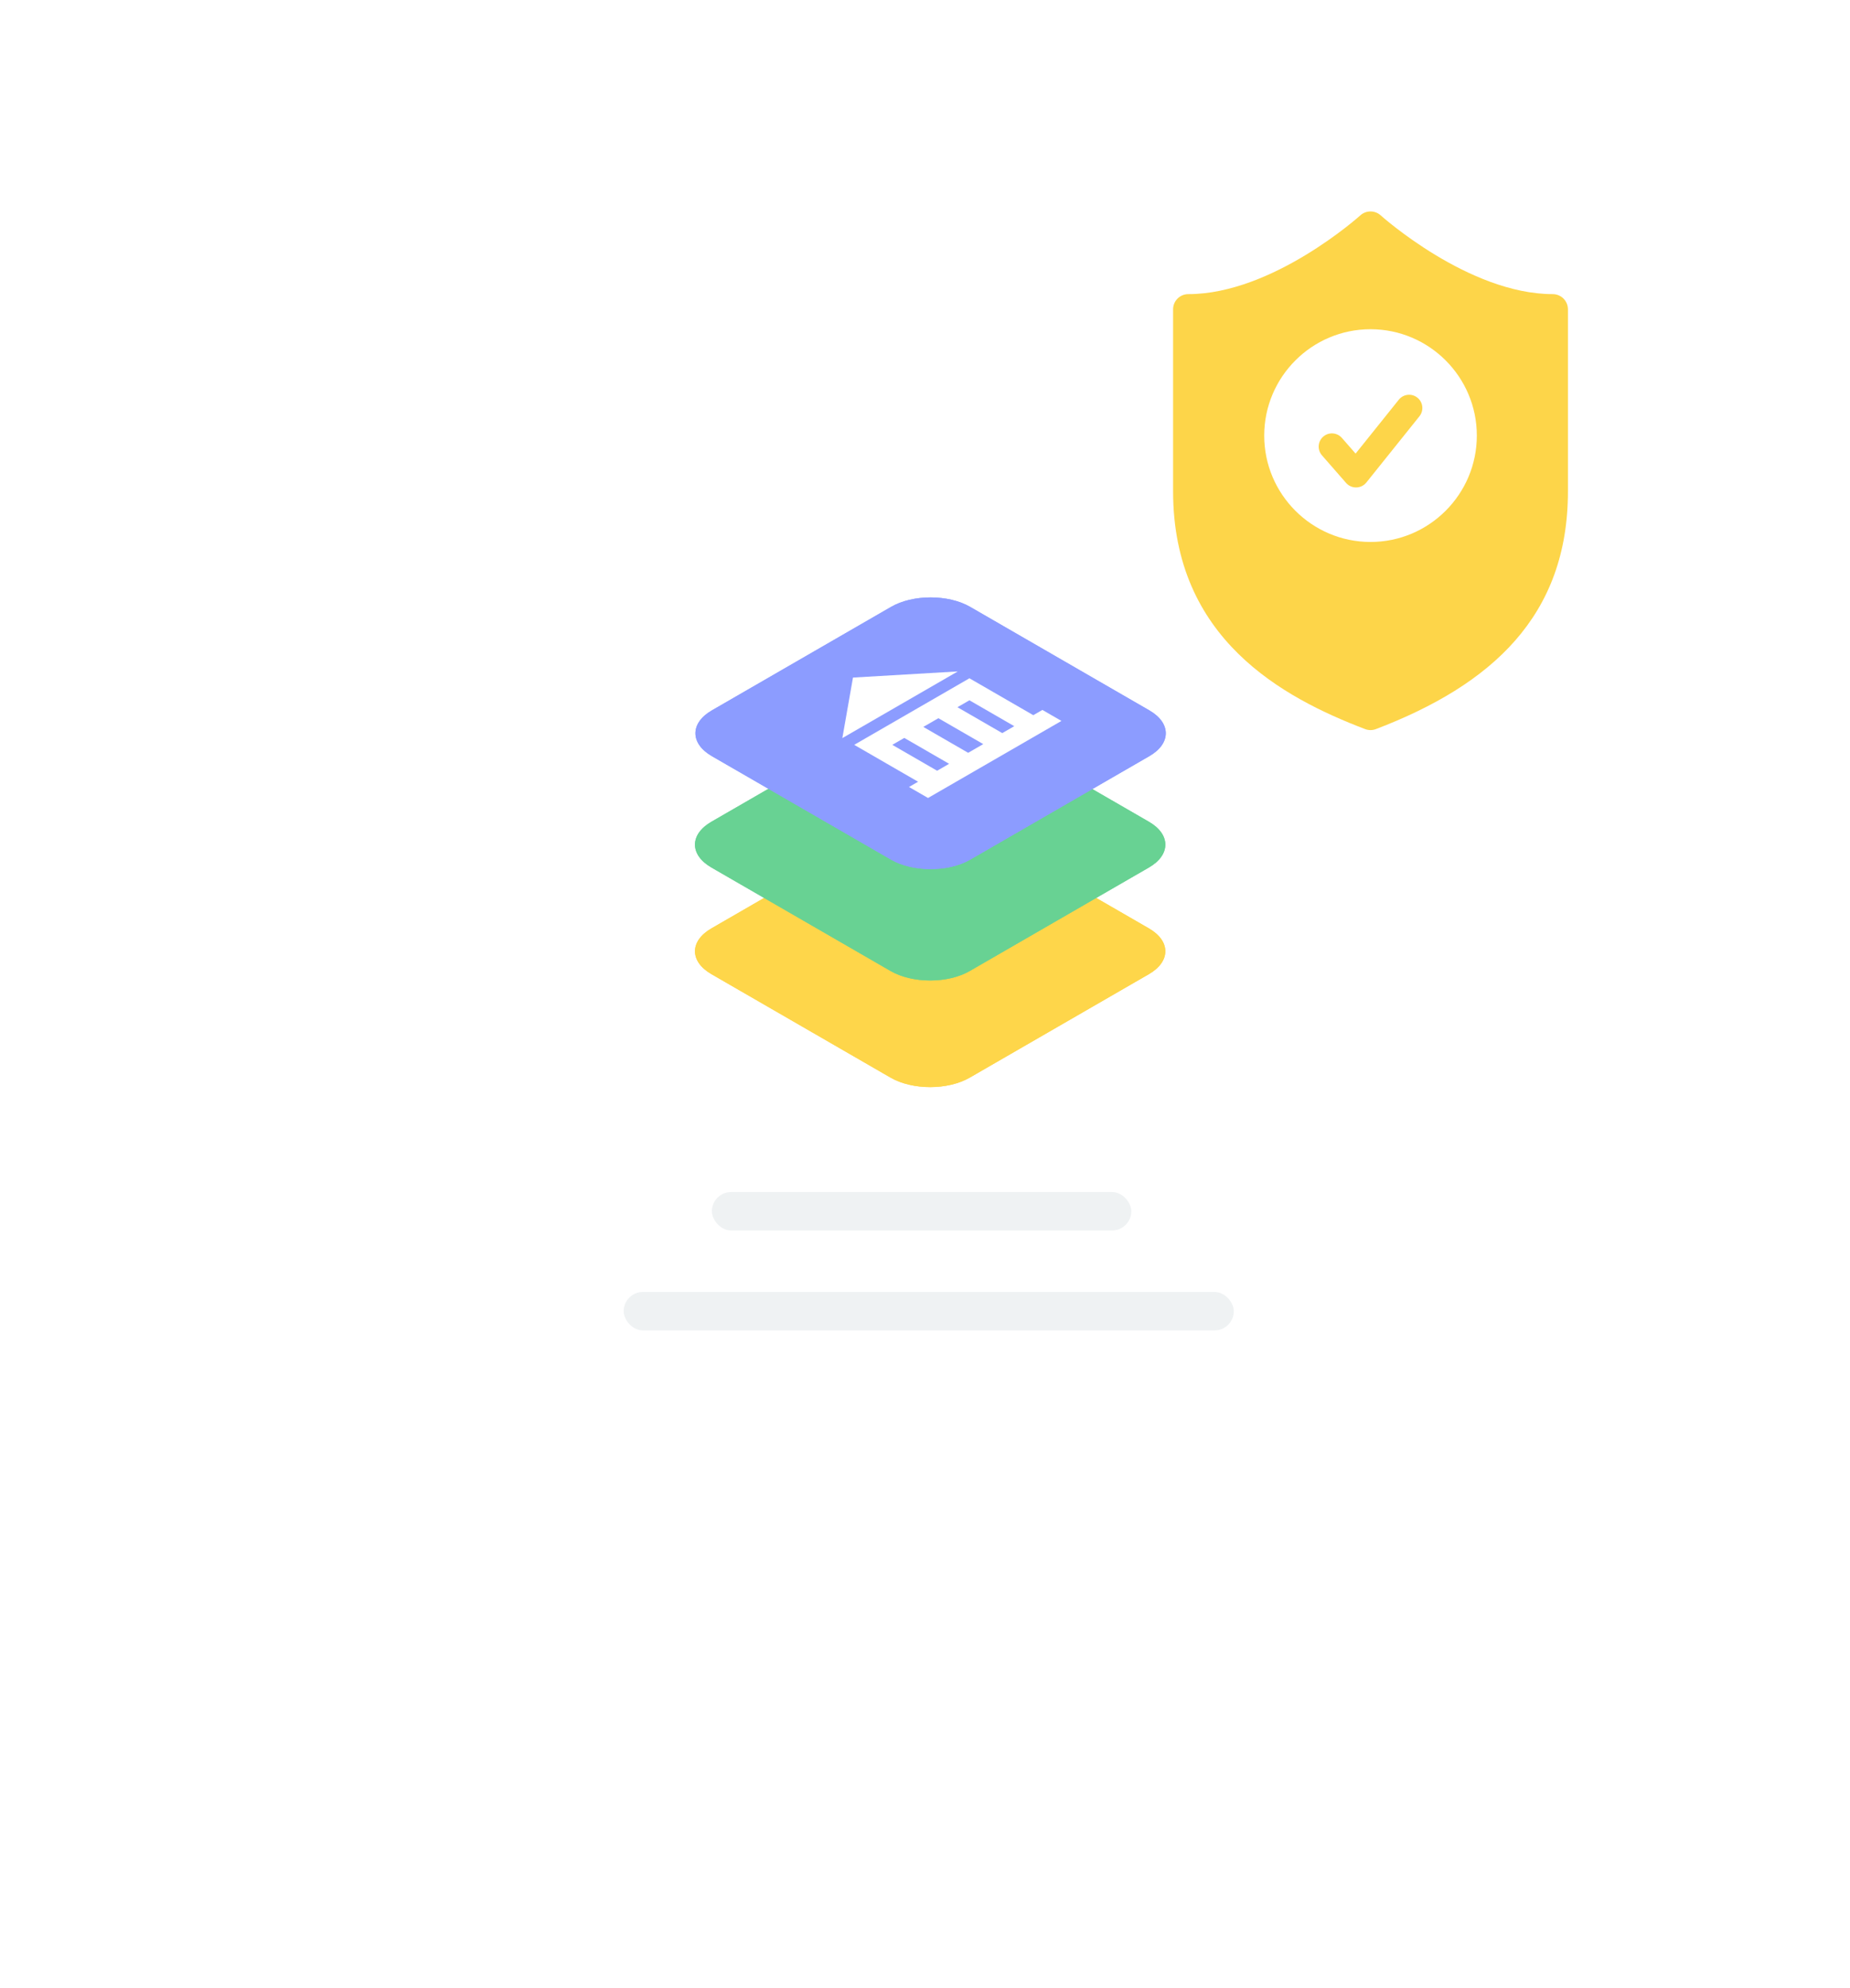 <svg width="189" height="203" viewBox="0 0 189 203" fill="none" xmlns="http://www.w3.org/2000/svg">
<rect x="68.807" y="34.799" width="102.549" height="103.573" rx="13.521" transform="rotate(15 68.807 34.799)" fill="white"/>
<g filter="url(#filter0_d_2_3341)">
<rect x="43.691" y="33.691" width="102.549" height="116.222" rx="13.521" fill="white"/>
</g>
<g filter="url(#filter1_d_2_3341)">
<path d="M158.632 26.442C150.045 26.442 141.145 18.482 141.057 18.402C140.465 17.866 139.564 17.866 138.972 18.402C138.884 18.483 130.008 26.442 121.397 26.442C120.54 26.442 119.846 27.137 119.846 27.994V46.574C119.846 61.625 131.041 67.64 139.461 70.855C139.64 70.923 139.827 70.957 140.015 70.957C140.202 70.957 140.39 70.923 140.568 70.855C152.375 66.347 160.184 59.316 160.184 46.574V27.994C160.184 27.137 159.489 26.442 158.632 26.442Z" fill="url(#paint0_linear_2_3341)"/>
</g>
<path fill-rule="evenodd" clip-rule="evenodd" d="M129.155 44.477C129.155 38.488 134.027 33.616 140.016 33.616C146.004 33.616 150.876 38.488 150.876 44.477C150.876 50.465 146.004 55.337 140.016 55.337C134.027 55.337 129.155 50.465 129.155 44.477ZM145.013 42.505C145.48 41.923 145.387 41.072 144.804 40.605C144.222 40.138 143.371 40.231 142.904 40.813L138.491 46.315L137.089 44.713C136.597 44.151 135.743 44.094 135.181 44.586C134.619 45.077 134.562 45.931 135.054 46.493L137.518 49.31C137.782 49.611 138.165 49.78 138.565 49.772C138.965 49.763 139.34 49.578 139.591 49.266L145.013 42.505Z" fill="white"/>
<rect x="63.715" y="131.918" width="62.333" height="3.925" rx="1.963" fill="#EFF2F3"/>
<rect x="72.728" y="121.713" width="42.848" height="3.925" rx="1.963" fill="#EFF2F3"/>
<g filter="url(#filter2_d_2_3341)">
<path d="M72.674 95.462C70.442 94.174 70.442 92.085 72.674 90.797L90.986 80.225C93.218 78.937 96.836 78.937 99.068 80.225L117.38 90.797C119.611 92.085 119.611 94.174 117.38 95.462L99.068 106.034C96.836 107.322 93.218 107.322 90.986 106.034L72.674 95.462Z" fill="#FED64A"/>
<path d="M72.674 95.462C70.442 94.174 70.442 92.085 72.674 90.797L90.986 80.225C93.218 78.937 96.836 78.937 99.068 80.225L117.38 90.797C119.611 92.085 119.611 94.174 117.38 95.462L99.068 106.034C96.836 107.322 93.218 107.322 90.986 106.034L72.674 95.462Z" fill="#FED64A"/>
<path d="M72.674 84.574C70.442 83.286 70.442 81.197 72.674 79.909L90.986 69.337C93.218 68.049 96.836 68.049 99.068 69.337L117.38 79.909C119.611 81.197 119.611 83.286 117.38 84.574L99.068 95.146C96.836 96.434 93.218 96.434 90.986 95.146L72.674 84.574Z" fill="#68D293"/>
<path d="M72.674 84.574C70.442 83.286 70.442 81.197 72.674 79.909L90.986 69.337C93.218 68.049 96.836 68.049 99.068 69.337L117.38 79.909C119.611 81.197 119.611 83.286 117.38 84.574L99.068 95.146C96.836 96.434 93.218 96.434 90.986 95.146L72.674 84.574Z" fill="#68D293"/>
<path d="M72.72 73.203C70.488 71.915 70.488 69.826 72.72 68.538L91.032 57.966C93.263 56.678 96.882 56.678 99.114 57.966L117.426 68.538C119.657 69.826 119.657 71.915 117.426 73.203L99.114 83.775C96.882 85.063 93.263 85.063 91.032 83.775L72.72 73.203Z" fill="#8C9CFF"/>
<path d="M72.72 73.203C70.488 71.915 70.488 69.826 72.72 68.538L91.032 57.966C93.263 56.678 96.882 56.678 99.114 57.966L117.426 68.538C119.657 69.826 119.657 71.915 117.426 73.203L99.114 83.775C96.882 85.063 93.263 85.063 91.032 83.775L72.72 73.203Z" fill="#8C9CFF"/>
<path d="M99.039 65.257L87.268 72.052L93.794 75.82L92.865 76.356L94.81 77.478L108.438 69.611L106.493 68.488L105.564 69.024L99.039 65.257ZM103.619 70.147L102.394 70.854L97.814 68.21L99.039 67.503L103.619 70.147ZM100.449 71.977L98.909 72.867L94.329 70.222L95.869 69.333L100.449 71.977ZM91.158 72.052L92.383 71.345L96.964 73.989L95.739 74.697L91.158 72.052Z" fill="white"/>
<path d="M87.142 65.184L86.056 71.364L97.846 64.557L87.142 65.184Z" fill="white"/>
</g>
<defs>
<filter id="filter0_d_2_3341" x="0.963" y="0.842" width="188.006" height="201.679" filterUnits="userSpaceOnUse" color-interpolation-filters="sRGB">
<feFlood flood-opacity="0" result="BackgroundImageFix"/>
<feColorMatrix in="SourceAlpha" type="matrix" values="0 0 0 0 0 0 0 0 0 0 0 0 0 0 0 0 0 0 127 0" result="hardAlpha"/>
<feOffset dy="9.879"/>
<feGaussianBlur stdDeviation="21.364"/>
<feColorMatrix type="matrix" values="0 0 0 0 0.387 0 0 0 0 0.398 0 0 0 0 0.504 0 0 0 0.21 0"/>
<feBlend mode="normal" in2="BackgroundImageFix" result="effect1_dropShadow_2_3341"/>
<feBlend mode="normal" in="SourceGraphic" in2="effect1_dropShadow_2_3341" result="shape"/>
</filter>
<filter id="filter1_d_2_3341" x="116.256" y="18" width="47.518" height="60.137" filterUnits="userSpaceOnUse" color-interpolation-filters="sRGB">
<feFlood flood-opacity="0" result="BackgroundImageFix"/>
<feColorMatrix in="SourceAlpha" type="matrix" values="0 0 0 0 0 0 0 0 0 0 0 0 0 0 0 0 0 0 127 0" result="hardAlpha"/>
<feOffset dy="3.59"/>
<feGaussianBlur stdDeviation="1.795"/>
<feColorMatrix type="matrix" values="0 0 0 0 0.992 0 0 0 0 0.835 0 0 0 0 0.286 0 0 0 0.33 0"/>
<feBlend mode="normal" in2="BackgroundImageFix" result="effect1_dropShadow_2_3341"/>
<feBlend mode="normal" in="SourceGraphic" in2="effect1_dropShadow_2_3341" result="shape"/>
</filter>
<filter id="filter2_d_2_3341" x="67" y="57" width="56.099" height="58" filterUnits="userSpaceOnUse" color-interpolation-filters="sRGB">
<feFlood flood-opacity="0" result="BackgroundImageFix"/>
<feColorMatrix in="SourceAlpha" type="matrix" values="0 0 0 0 0 0 0 0 0 0 0 0 0 0 0 0 0 0 127 0" result="hardAlpha"/>
<feOffset dy="4"/>
<feGaussianBlur stdDeviation="2"/>
<feComposite in2="hardAlpha" operator="out"/>
<feColorMatrix type="matrix" values="0 0 0 0 0.996 0 0 0 0 0.839 0 0 0 0 0.29 0 0 0 0.3 0"/>
<feBlend mode="normal" in2="BackgroundImageFix" result="effect1_dropShadow_2_3341"/>
<feBlend mode="normal" in="SourceGraphic" in2="effect1_dropShadow_2_3341" result="shape"/>
</filter>
<linearGradient id="paint0_linear_2_3341" x1="151.692" y1="28.22" x2="159.52" y2="43.979" gradientUnits="userSpaceOnUse">
<stop stop-color="#FDD549"/>
<stop offset="1" stop-color="#FDD549"/>
</linearGradient>
</defs>
</svg>
